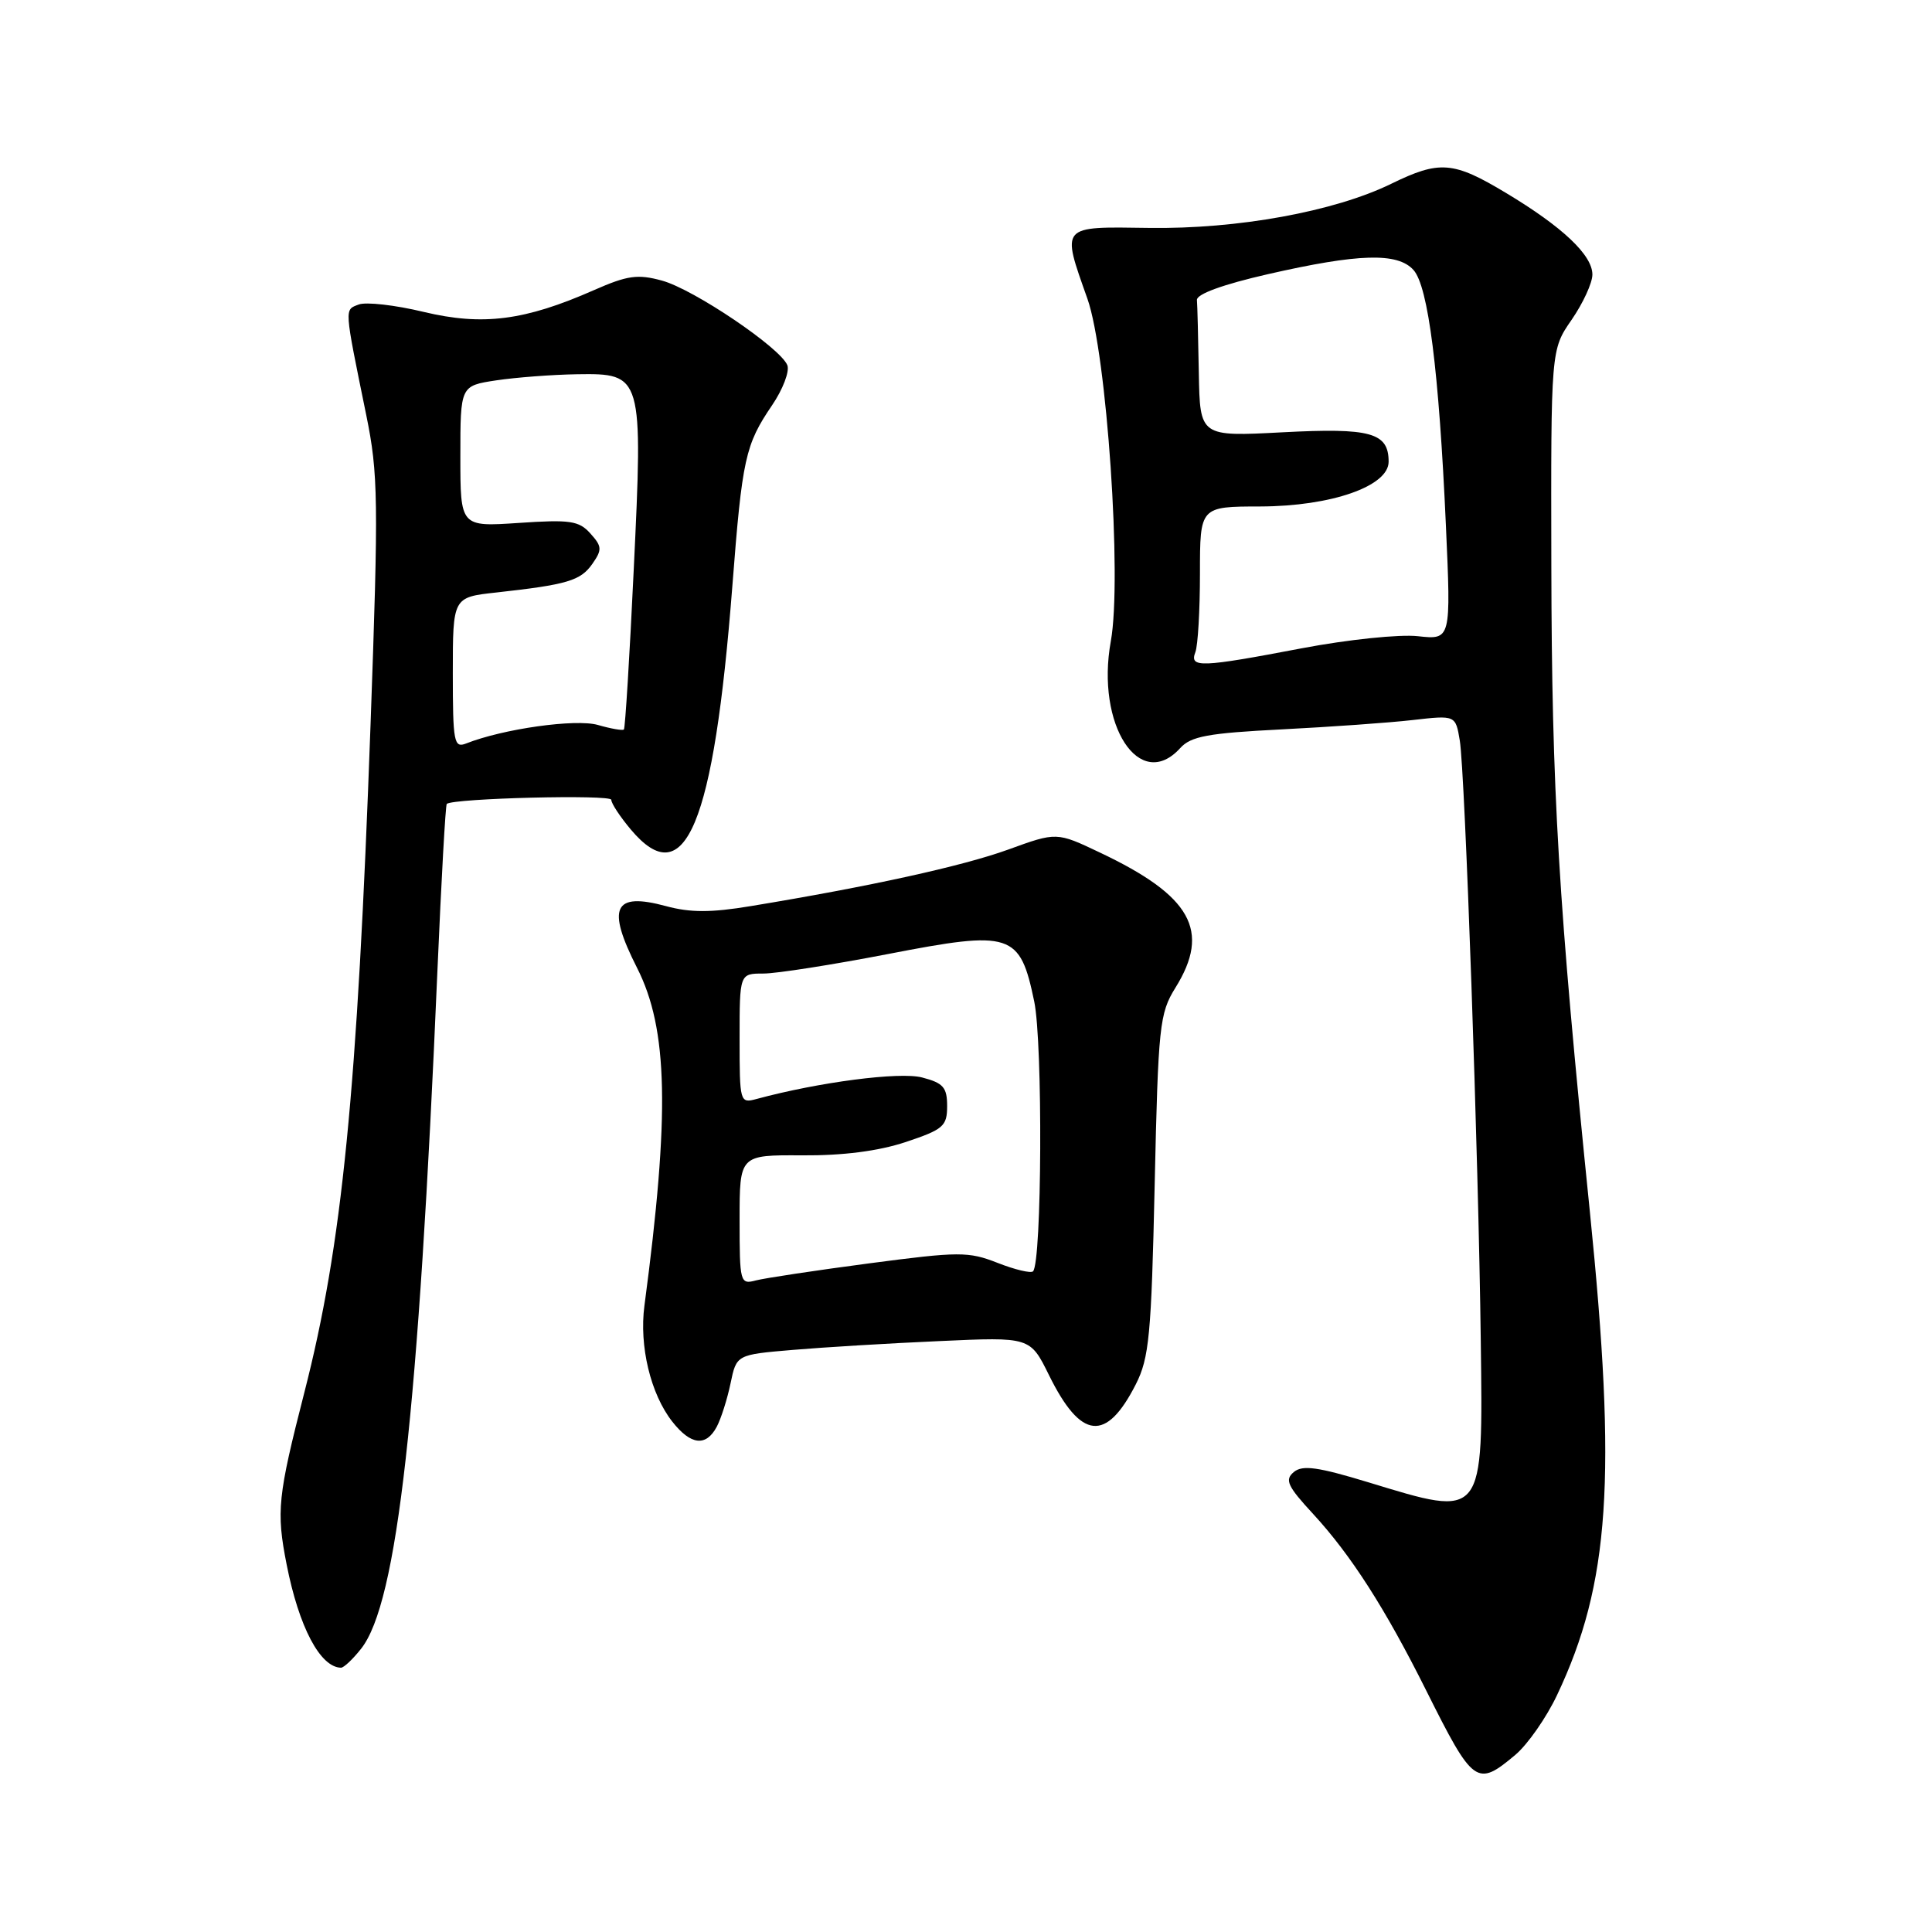 <?xml version="1.0" encoding="UTF-8" standalone="no"?>
<!DOCTYPE svg PUBLIC "-//W3C//DTD SVG 1.1//EN" "http://www.w3.org/Graphics/SVG/1.1/DTD/svg11.dtd" >
<svg xmlns="http://www.w3.org/2000/svg" xmlns:xlink="http://www.w3.org/1999/xlink" version="1.1" viewBox="0 0 256 256">
 <g >
 <path fill="currentColor"
d=" M 200.80 232.52 C 202.42 231.15 204.91 227.59 206.32 224.60 C 213.31 209.85 214.25 195.84 210.66 160.50 C 206.48 119.45 205.62 104.93 205.56 74.92 C 205.50 46.34 205.50 46.34 208.25 42.37 C 209.76 40.18 211.00 37.49 211.00 36.38 C 211.00 33.80 207.04 30.06 199.56 25.57 C 192.56 21.36 190.76 21.22 184.33 24.36 C 176.79 28.04 163.97 30.37 152.25 30.20 C 140.41 30.03 140.62 29.79 144.09 39.59 C 146.66 46.87 148.69 76.68 147.19 84.96 C 145.17 96.06 151.02 105.05 156.39 99.12 C 157.80 97.56 160.09 97.14 169.79 96.65 C 176.23 96.32 184.06 95.77 187.18 95.41 C 192.87 94.76 192.87 94.76 193.43 98.13 C 194.12 102.32 195.91 153.26 196.21 177.63 C 196.51 201.38 196.72 201.11 181.34 196.42 C 174.63 194.38 172.59 194.09 171.44 195.05 C 170.20 196.08 170.59 196.92 173.99 200.60 C 179.02 206.06 183.55 213.13 188.98 224.00 C 195.23 236.50 195.68 236.82 200.80 232.52 Z  M 47.86 218.45 C 52.64 212.38 55.45 187.32 57.96 128.64 C 58.48 116.61 59.03 106.66 59.20 106.52 C 60.11 105.77 81.00 105.25 81.00 105.98 C 81.00 106.46 82.17 108.23 83.59 109.92 C 90.78 118.47 94.58 109.36 97.04 77.66 C 98.35 60.72 98.75 58.93 102.31 53.69 C 103.73 51.60 104.64 49.22 104.33 48.40 C 103.44 46.11 91.93 38.33 87.71 37.18 C 84.50 36.30 83.14 36.49 78.71 38.44 C 69.53 42.49 63.96 43.20 56.14 41.33 C 52.37 40.42 48.49 39.98 47.53 40.35 C 45.62 41.08 45.58 40.55 48.53 55.00 C 50.12 62.78 50.17 66.24 49.10 96.00 C 47.34 144.81 45.34 164.98 40.33 184.50 C 36.80 198.28 36.59 200.25 37.98 207.30 C 39.61 215.59 42.42 220.92 45.18 220.98 C 45.55 220.99 46.76 219.85 47.86 218.45 Z  M 94.97 189.06 C 95.54 187.99 96.36 185.41 96.80 183.31 C 97.59 179.50 97.59 179.50 105.04 178.87 C 109.14 178.52 117.90 177.99 124.50 177.70 C 136.50 177.15 136.50 177.15 139.00 182.22 C 143.23 190.79 146.58 191.14 150.50 183.43 C 152.27 179.95 152.56 176.92 153.00 157.00 C 153.47 135.87 153.64 134.28 155.75 130.88 C 160.45 123.33 157.87 118.71 145.75 112.97 C 140.01 110.24 140.01 110.24 133.60 112.57 C 127.56 114.76 115.29 117.46 99.50 120.06 C 94.21 120.94 91.46 120.94 88.23 120.06 C 81.30 118.19 80.35 120.23 84.41 128.24 C 88.53 136.35 88.77 147.56 85.39 173.01 C 84.68 178.36 86.21 184.72 89.08 188.37 C 91.53 191.49 93.54 191.73 94.97 189.06 Z  M 158.39 86.42 C 158.73 85.55 159.00 80.85 159.00 75.98 C 159.00 67.12 159.00 67.12 167.01 67.11 C 176.40 67.08 184.00 64.43 184.00 61.18 C 184.00 57.32 181.63 56.67 169.97 57.28 C 159.00 57.86 159.00 57.86 158.85 49.43 C 158.77 44.79 158.66 40.44 158.60 39.75 C 158.54 38.97 162.05 37.69 168.00 36.33 C 180.01 33.59 185.18 33.43 187.29 35.77 C 189.25 37.93 190.67 49.13 191.59 69.64 C 192.27 84.78 192.27 84.78 187.88 84.30 C 185.45 84.03 178.60 84.74 172.50 85.90 C 159.07 88.46 157.59 88.51 158.39 86.42 Z  M 60.00 89.18 C 60.00 79.14 60.00 79.14 65.75 78.51 C 75.16 77.47 76.92 76.95 78.48 74.73 C 79.80 72.84 79.78 72.41 78.23 70.69 C 76.72 69.00 75.53 68.83 68.75 69.29 C 61.00 69.81 61.00 69.81 61.00 60.47 C 61.00 51.12 61.00 51.12 65.75 50.40 C 68.36 50.01 73.19 49.64 76.47 49.59 C 85.15 49.46 85.21 49.68 83.97 75.53 C 83.43 86.98 82.84 96.49 82.67 96.66 C 82.51 96.83 80.95 96.56 79.22 96.06 C 76.28 95.22 66.68 96.57 61.75 98.52 C 60.15 99.15 60.00 98.33 60.00 89.18 Z  M 98.00 161.63 C 98.00 153.04 98.00 153.04 106.25 153.09 C 111.70 153.13 116.37 152.53 120.00 151.33 C 125.00 149.66 125.50 149.23 125.50 146.56 C 125.50 144.08 124.99 143.50 122.18 142.77 C 119.20 141.99 108.49 143.39 100.25 145.62 C 98.04 146.22 98.00 146.07 98.00 137.62 C 98.00 129.00 98.00 129.00 101.16 129.00 C 102.90 129.00 110.34 127.83 117.69 126.41 C 134.04 123.24 135.15 123.60 137.04 132.70 C 138.19 138.23 138.06 167.28 136.88 168.46 C 136.59 168.74 134.48 168.24 132.19 167.34 C 128.32 165.82 127.10 165.83 115.18 167.40 C 108.12 168.33 101.37 169.35 100.17 169.66 C 98.07 170.22 98.00 169.97 98.00 161.63 Z "/>
</g>
</svg>